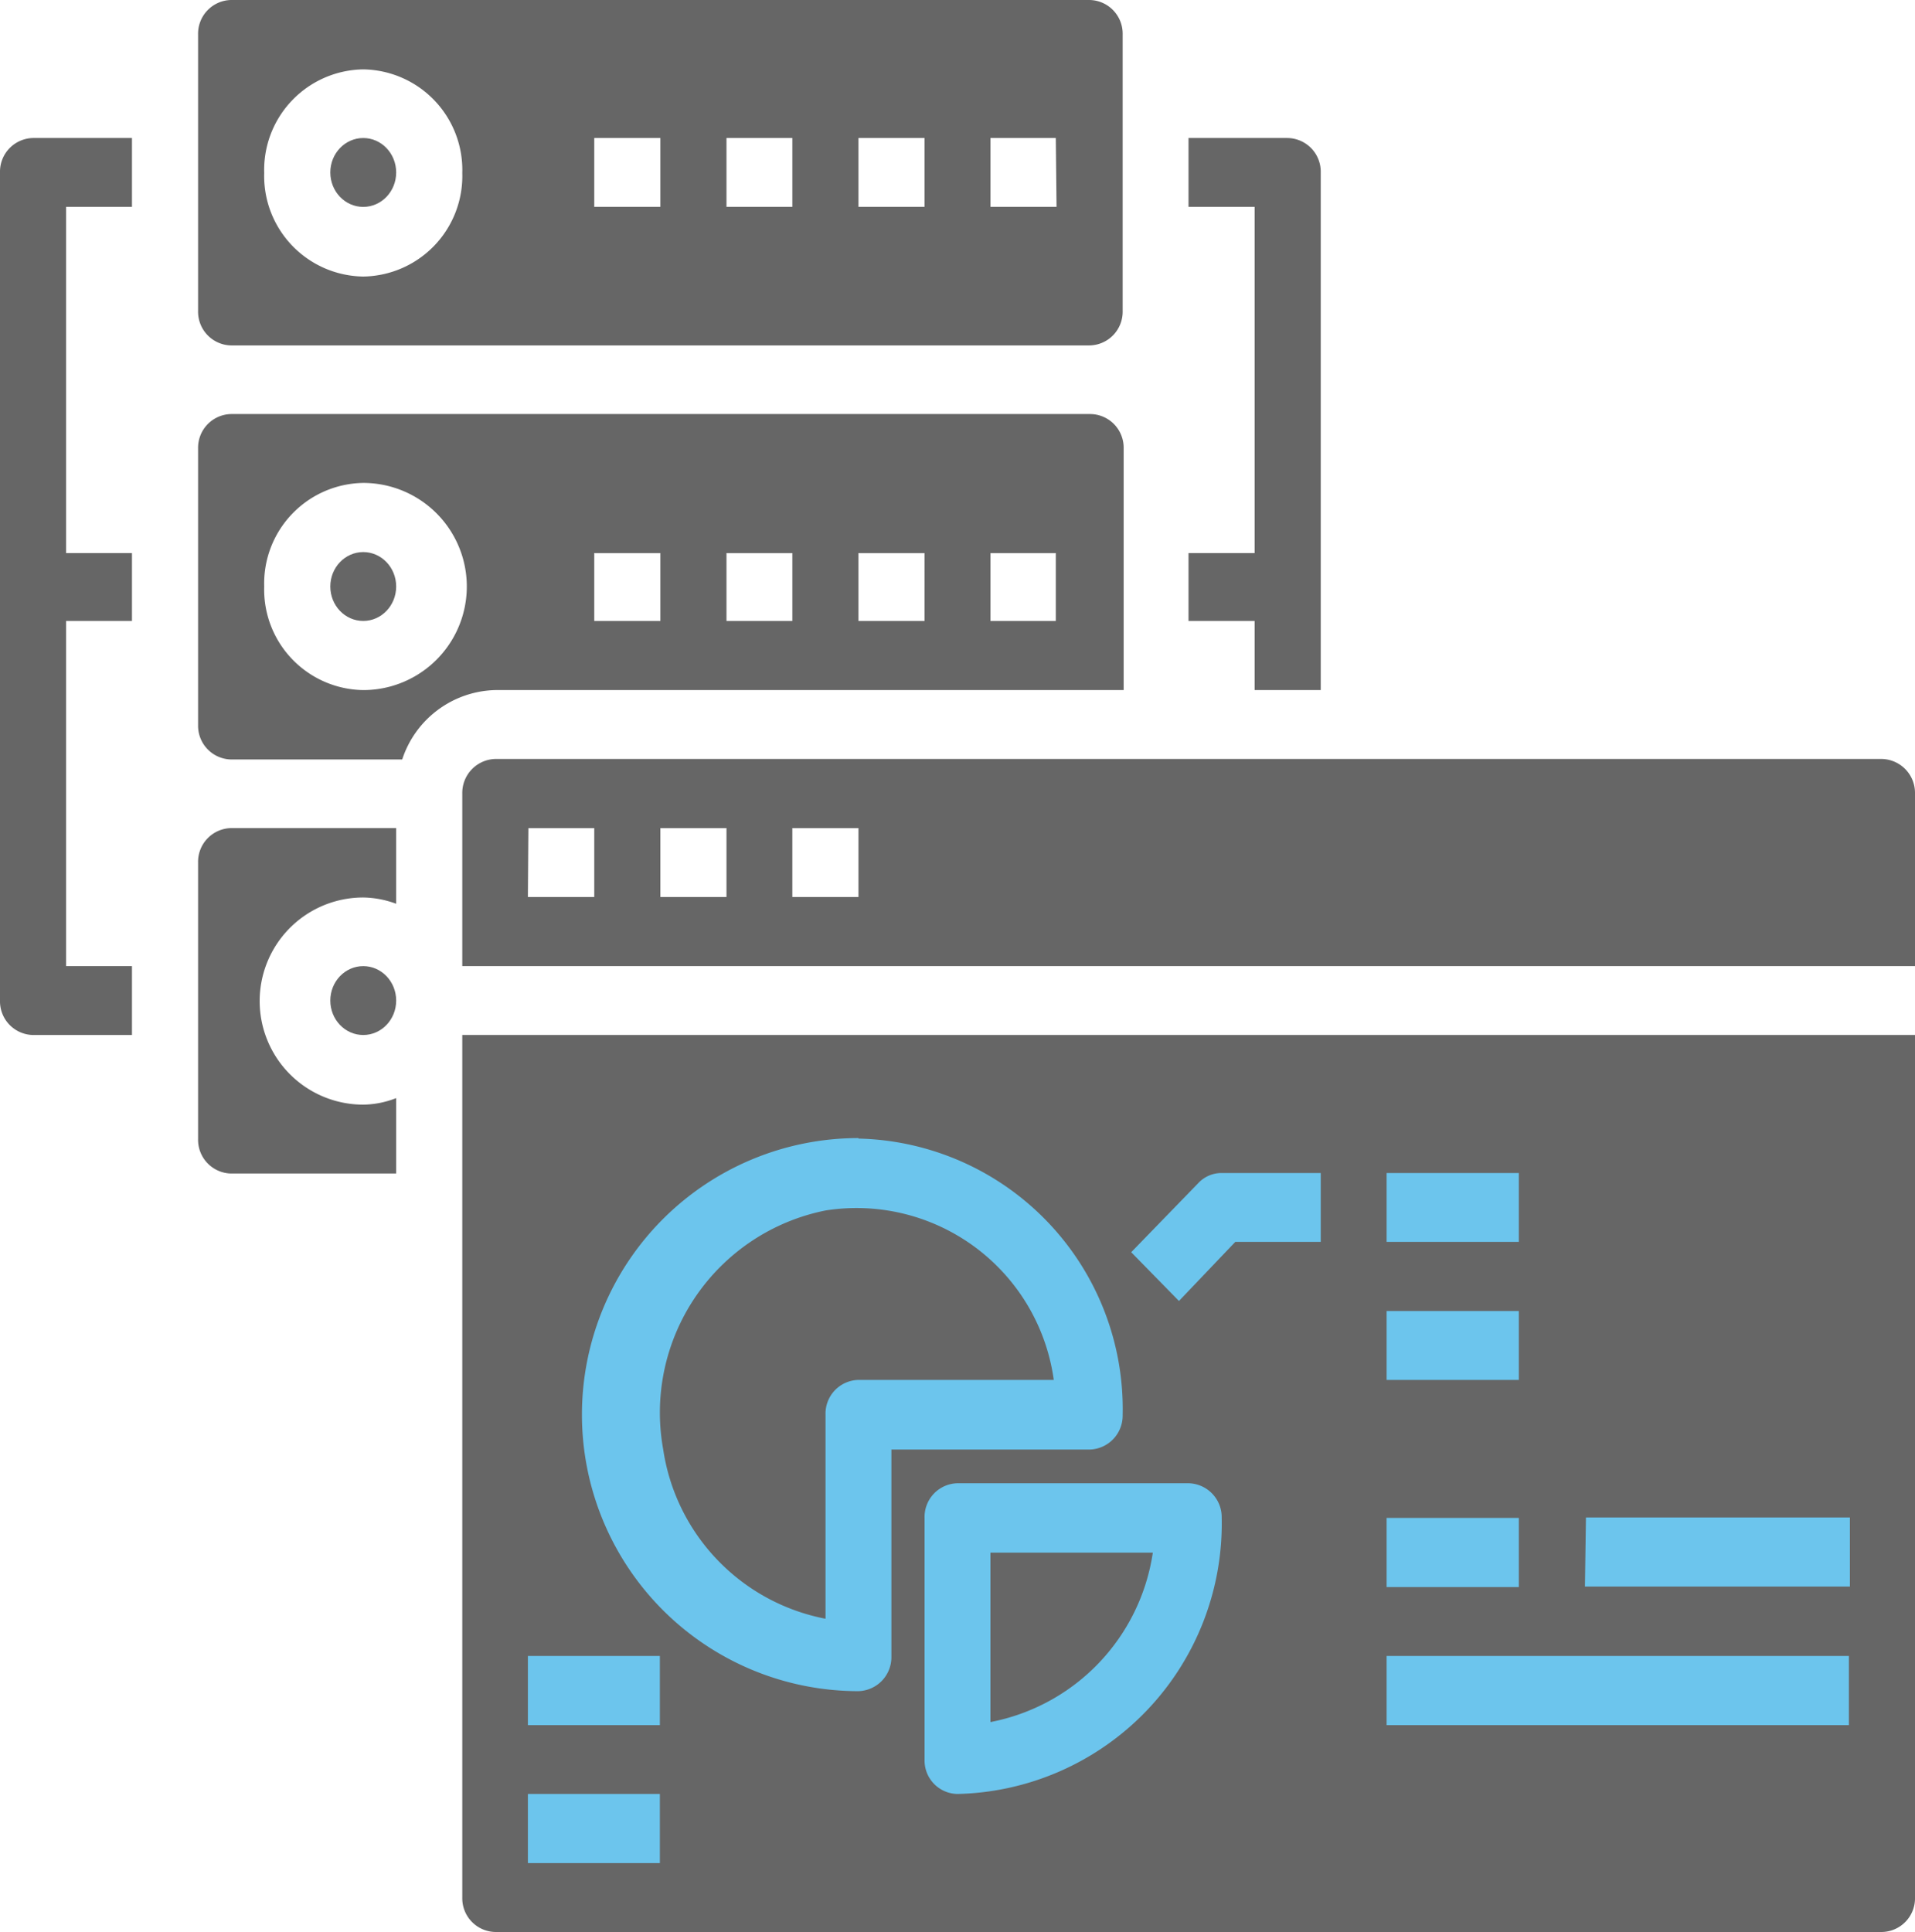 <svg xmlns="http://www.w3.org/2000/svg" viewBox="0 0 76.18 76.85"><defs><style>.cls-1{fill:#6cc5ed;}.cls-2{fill:#666;}</style></defs><title>Asset 10</title><g id="Layer_2" data-name="Layer 2"><g id="Layer_1-2" data-name="Layer 1"><rect class="cls-1" x="19.24" y="42.36" width="55.21" height="33.47"/><path class="cls-2" d="M43.34,0H9.19A1.34,1.34,0,0,0,7.88,1.37v11a1.34,1.34,0,0,0,1.31,1.37H43.34a1.34,1.34,0,0,0,1.32-1.37v-11A1.34,1.34,0,0,0,43.34,0ZM14.45,11a4,4,0,0,1-3.94-4.12,4,4,0,0,1,3.94-4.12,4,4,0,0,1,3.94,4.12A4,4,0,0,1,14.45,11ZM26.27,8.23H23.64V5.49h2.63Zm5.25,0H28.9V5.49h2.62Zm5.26,0H34.15V5.49h2.63Zm5.25,0H39.4V5.49H42Z"/><ellipse class="cls-2" cx="14.45" cy="23.33" rx="1.31" ry="1.37"/><path class="cls-2" d="M39.4,68.5a8.07,8.07,0,0,0,6.46-6.74H39.4Z"/><path class="cls-2" d="M19.7,27.45h25V17.84a1.34,1.34,0,0,0-1.32-1.37H9.19a1.34,1.34,0,0,0-1.31,1.37v11a1.34,1.34,0,0,0,1.31,1.37H16A4,4,0,0,1,19.7,27.45ZM39.4,22H42V24.7H39.4Zm-5.25,0h2.63V24.7H34.15ZM28.9,22h2.62V24.7H28.9Zm-5.26,0h2.63V24.7H23.64ZM10.51,23.33a4,4,0,0,1,3.94-4.12,4.12,4.12,0,0,1,0,8.24A4,4,0,0,1,10.51,23.33Z"/><path class="cls-2" d="M18.39,31.56v6.87H76.18V31.56a1.35,1.35,0,0,0-1.31-1.37H19.7A1.35,1.35,0,0,0,18.39,31.56Zm13.13,1.38h2.63v2.74H31.52Zm-5.25,0H28.9v2.74H26.27Zm-5.25,0h2.62v2.74H21Z"/><ellipse class="cls-2" cx="14.45" cy="6.86" rx="1.31" ry="1.37"/><path class="cls-2" d="M15.76,32.94H9.19a1.34,1.34,0,0,0-1.31,1.37v11a1.34,1.34,0,0,0,1.31,1.37h6.57v-3a3.68,3.68,0,0,1-1.31.26,4.12,4.12,0,0,1,0-8.24,3.9,3.9,0,0,1,1.31.25Z"/><path class="cls-2" d="M19.7,76.85H74.87a1.34,1.34,0,0,0,1.31-1.37V41.17H18.39V75.48A1.34,1.34,0,0,0,19.7,76.85Zm18.39-5.49A1.33,1.33,0,0,1,36.78,70V60.38A1.34,1.34,0,0,1,38.09,59h9.19a1.35,1.35,0,0,1,1.32,1.37A10.76,10.76,0,0,1,38.09,71.36Zm25-11h10.5v2.75H63.05ZM55.16,46.66h5.26V49.4H55.16Zm0,5.49h5.26v2.74H55.16Zm0,8.23h5.26v2.75H55.16Zm0,5.49H73.55v2.75H55.16ZM47.67,47.06a1.26,1.26,0,0,1,.93-.4h3.94V49.4h-3.4L46.9,51.75,45,49.81ZM34.15,45.29a10.76,10.76,0,0,1,10.51,11,1.35,1.35,0,0,1-1.32,1.37H35.46v8.23a1.35,1.35,0,0,1-1.31,1.38,11,11,0,0,1,0-22ZM21,65.87h5.25v2.75H21Zm0,5.49h5.25v2.75H21Z"/><path class="cls-2" d="M32.84,64.39V56.27a1.34,1.34,0,0,1,1.31-1.38h7.77a7.92,7.92,0,0,0-9.08-6.74,8.2,8.2,0,0,0-6.46,9.49A8.07,8.07,0,0,0,32.84,64.39Z"/><ellipse class="cls-2" cx="14.45" cy="39.8" rx="1.31" ry="1.37"/><path class="cls-2" d="M51.22,5.49H47.28V8.23h2.63V22H47.28V24.7h2.63v2.75h2.63V6.86A1.34,1.34,0,0,0,51.22,5.49Z"/><path class="cls-2" d="M0,6.86V39.8a1.34,1.34,0,0,0,1.31,1.37H5.25V38.43H2.63V24.7H5.25V22H2.63V8.23H5.25V5.49H1.31A1.34,1.34,0,0,0,0,6.86Z"/></g></g></svg>